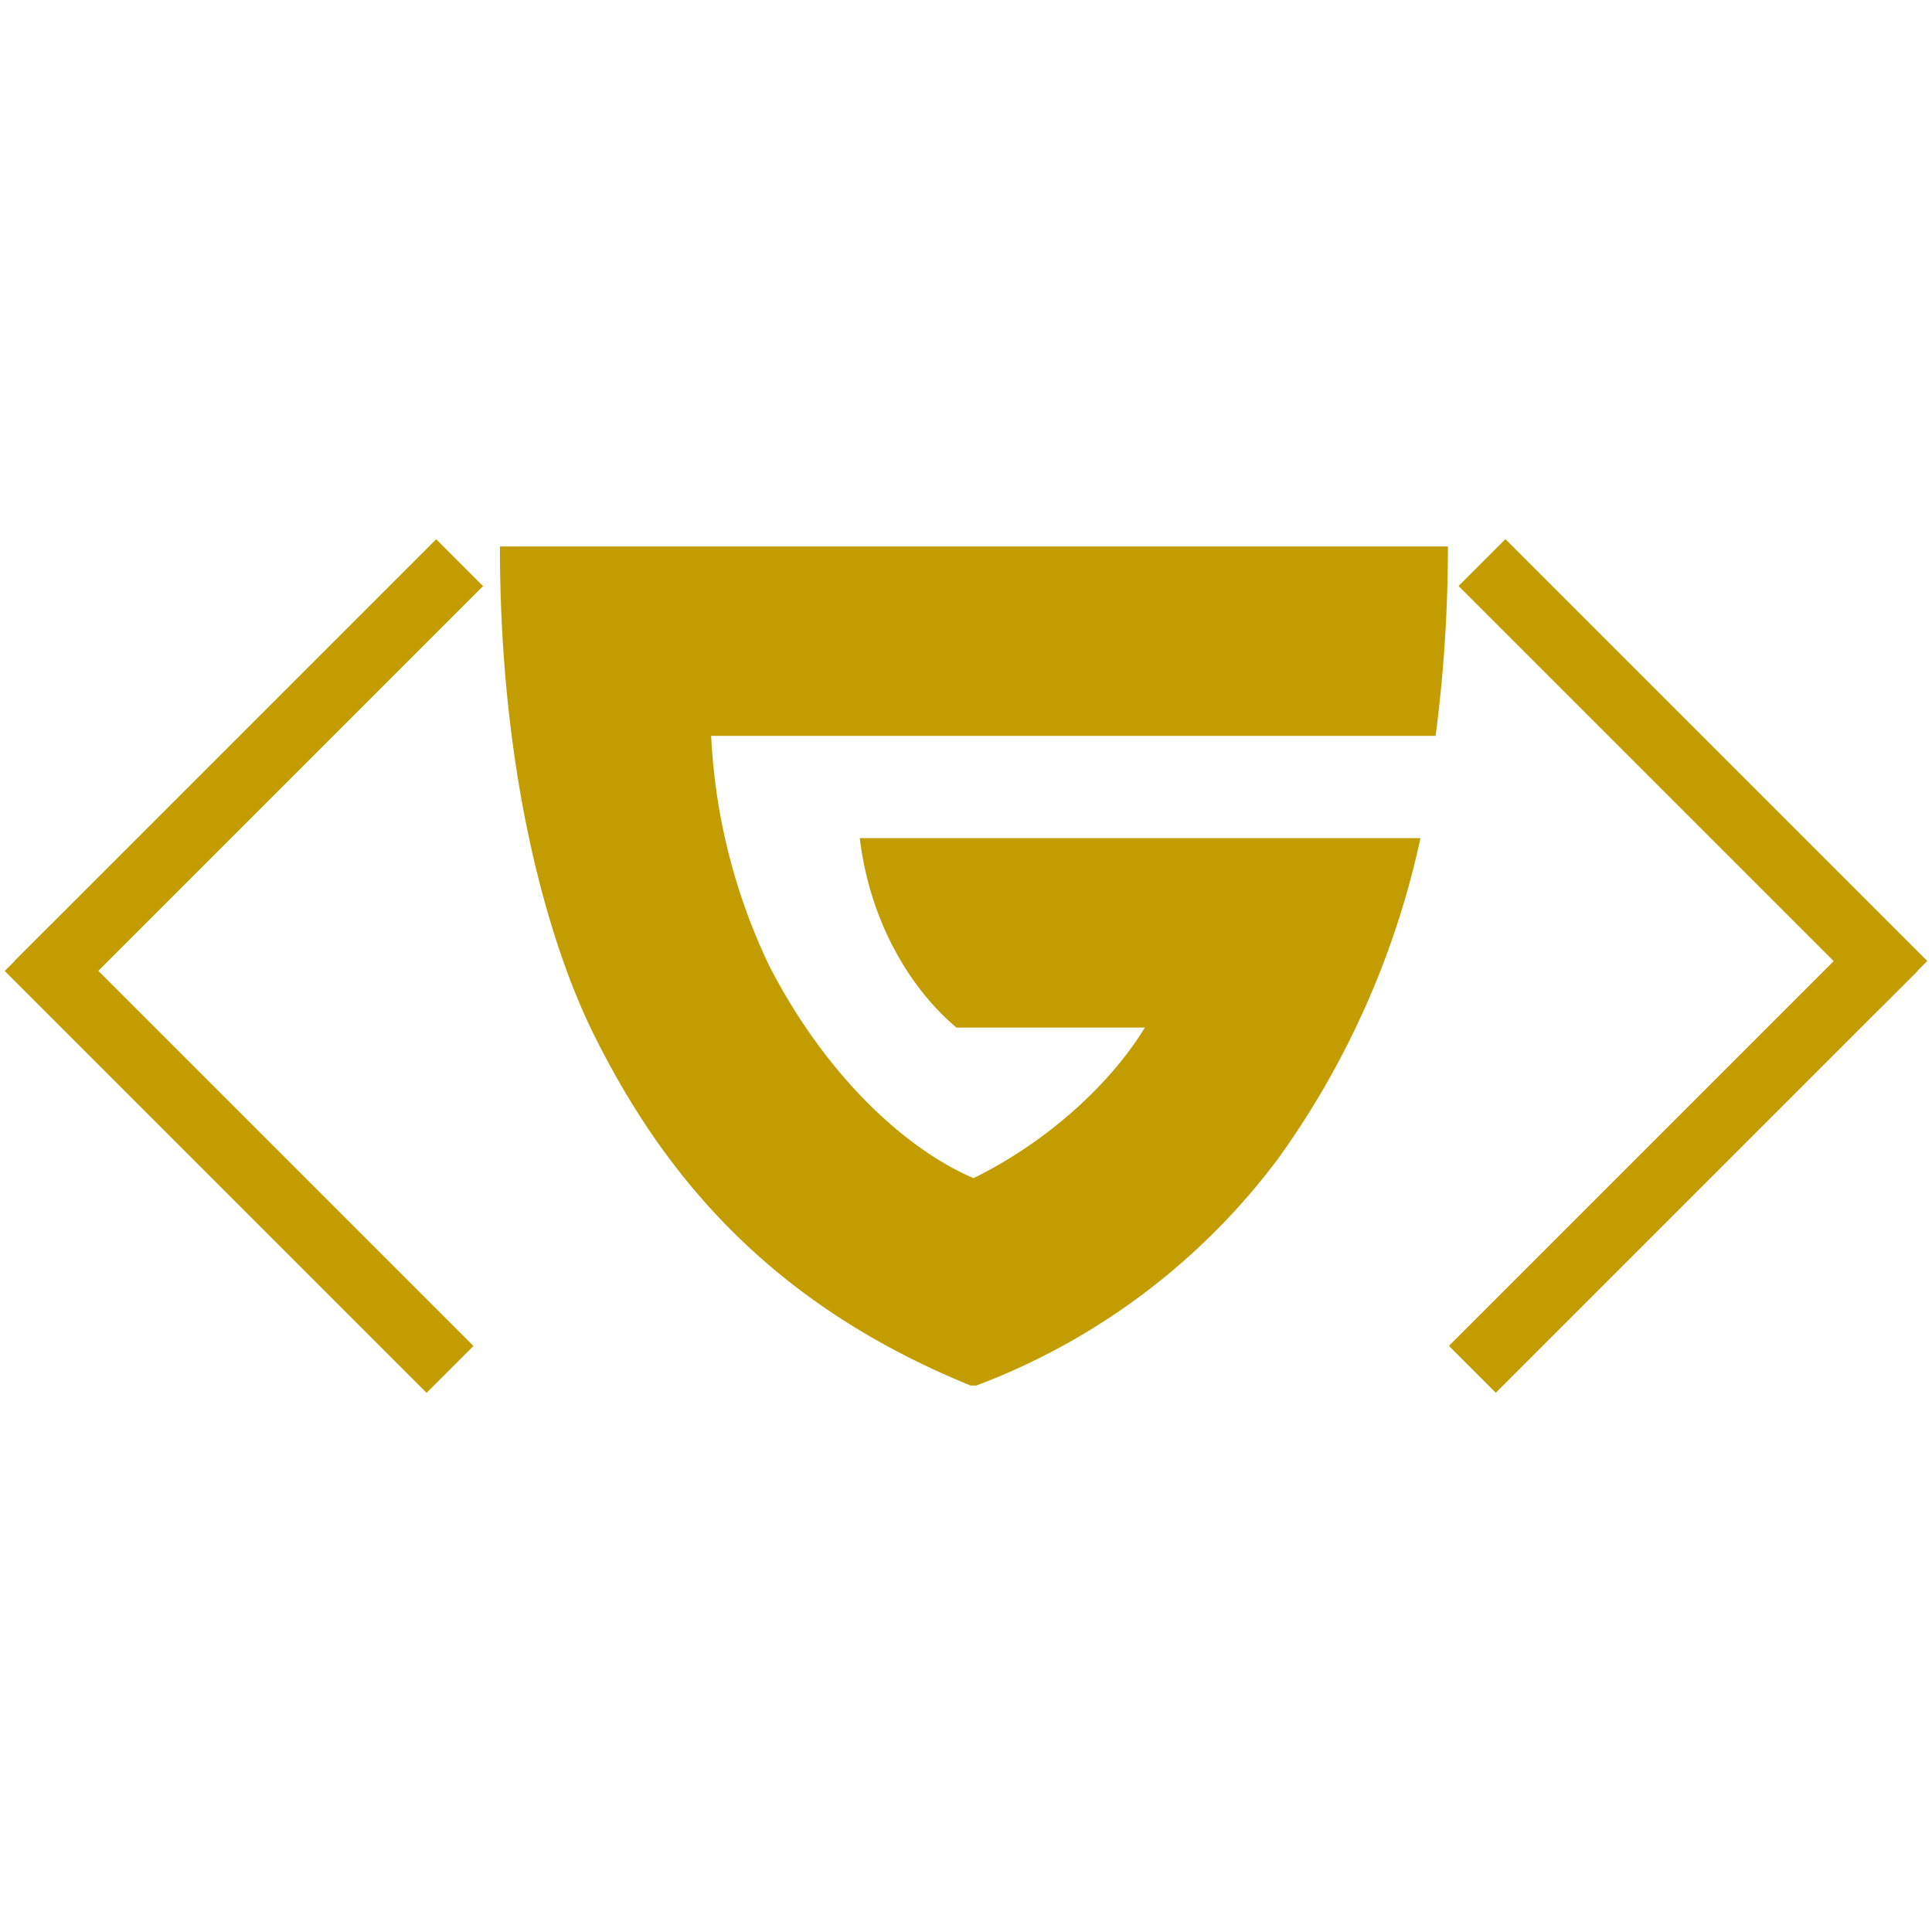 <?xml version="1.0" encoding="utf-8"?>
<svg viewBox="0 0 204 204" xmlns="http://www.w3.org/2000/svg">
  <g transform="matrix(1, 0, 0, 1, 52.786, 57.7)">
    <path d="M38.8,40.7A63.26,63.26,0,0,0,44.9,65C51,76.9,59.5,84.5,66.5,87.5,73.7,84,80.7,78,84.6,71.6H64.7c-5.2-4.4-9.2-11.6-10.2-20h59.2a90.55,90.55,0,0,1-15,33.8,71,71,0,0,1-31.9,24H66.2c-21.1-8.6-32.4-22.1-39.9-37.3-4.8-9.8-9.8-27.5-9.8-51.3H116.6a153.89,153.89,0,0,1-1.3,20H38.8V40.7Z" transform="translate(-16.5 -20.8)" style="fill: rgb(195, 157, 0);"/>
  </g>
  <g transform="matrix(1, 0, 0, 1, 25.079, 52.785)">
    <line style="stroke-width: 7px; paint-order: fill; fill: rgb(186, 218, 85); stroke: rgb(195, 157, 0);" x1="122.188" y1="28.909" x2="185.191" y2="28.909" transform="matrix(0.707, 0.707, -0.707, 0.707, 65.456, -100.208)"/>
    <line style="stroke-width: 7px; paint-order: fill; fill: rgb(186, 218, 85); stroke: rgb(195, 157, 0);" x1="121.183" y1="69.521" x2="184.185" y2="69.521" transform="matrix(0.707, -0.707, 0.707, 0.707, -4.439, 128.326)"/>
  </g>
  <g transform="matrix(-1, 0, 0, -1, 178.921, 151.215)">
    <line style="stroke-width: 7px; stroke: rgb(195, 157, 0);" x1="122.188" y1="28.909" x2="185.191" y2="28.909" transform="matrix(0.707, 0.707, -0.707, 0.707, 65.456, -100.208)"/>
    <line style="stroke-width: 7px; stroke: rgb(195, 157, 0);" x1="121.183" y1="69.521" x2="184.185" y2="69.521" transform="matrix(0.707, -0.707, 0.707, 0.707, -4.439, 128.326)"/>
  </g>
</svg>
